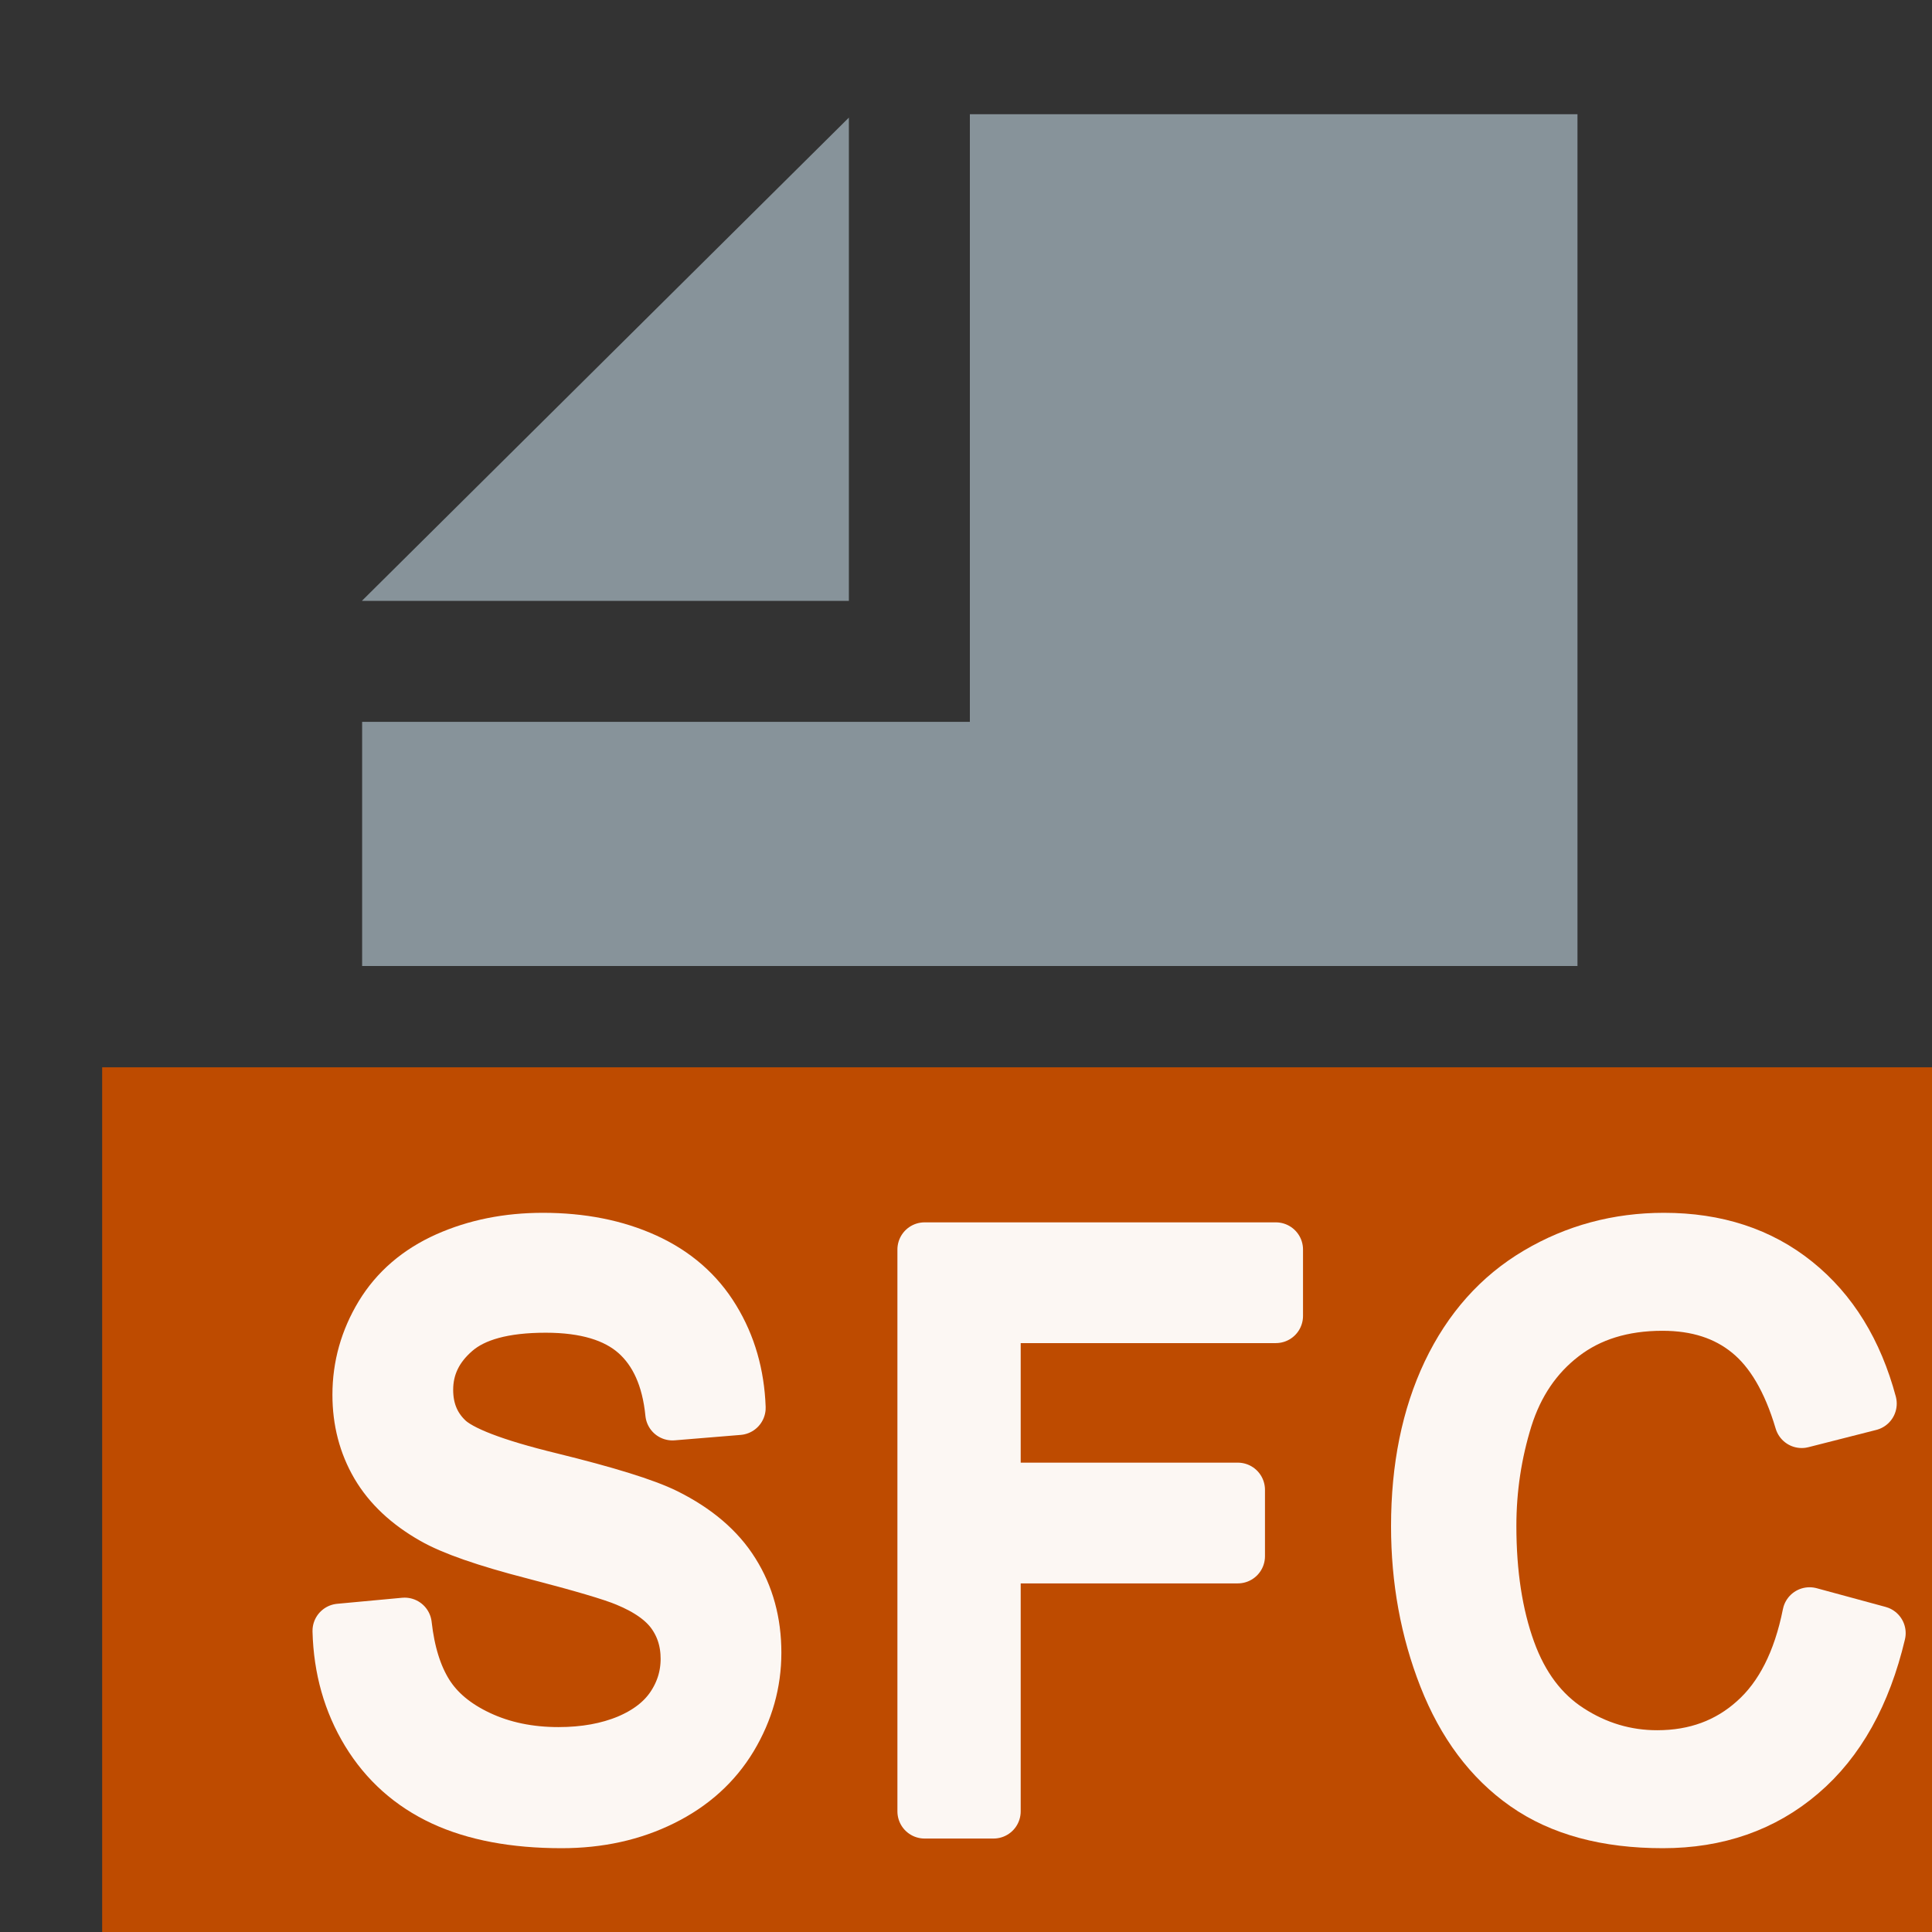 <?xml version="1.0" encoding="UTF-8" standalone="no"?>
<!DOCTYPE svg PUBLIC "-//W3C//DTD SVG 1.1//EN" "http://www.w3.org/Graphics/SVG/1.1/DTD/svg11.dtd">
<svg width="100%" height="100%" viewBox="0 0 16 16" version="1.1" xmlns="http://www.w3.org/2000/svg" xmlns:xlink="http://www.w3.org/1999/xlink" xml:space="preserve" xmlns:serif="http://www.serif.com/" style="fill-rule:evenodd;clip-rule:evenodd;stroke-linejoin:round;stroke-miterlimit:2;">
    <rect x="0" y="0" width="16" height="16" fill="#333333" stroke="none"/>
    <g id="Sfc_dark">
        <rect x="0" y="0" width="16" height="16" style="fill:none;"/>
        <clipPath id="_clip1">
            <rect x="0" y="0" width="16" height="16"/>
        </clipPath>
        <g clip-path="url(#_clip1)">
            <rect x="2.999" y="0.946" width="10.207" height="7.054" style="fill:none;"/>
            <clipPath id="_clip2">
                <rect x="2.999" y="0.946" width="10.207" height="7.054"/>
            </clipPath>
            <g clip-path="url(#_clip2)">
                <g id="DocIcon--Symbol-" serif:id="DocIcon (Symbol)">
                    <path d="M13.064,15.999L2.999,15.999L2.999,5.978L8.032,5.978L8.032,0.946L13.064,0.946L13.064,15.999ZM7.03,4.976L2.999,4.976L2.999,4.974L7.03,0.974L7.03,4.976Z" style="fill:rgb(135,147,154);"/>
                </g>
            </g>
            <rect x="0.846" y="8.839" width="16" height="7.416" style="fill:rgb(190,75,0);"/>
            <g id="Text" opacity="0.95">
                <path d="M2.813,13.506L3.351,13.456C3.377,13.688 3.436,13.879 3.529,14.028C3.623,14.178 3.767,14.298 3.963,14.39C4.159,14.482 4.38,14.528 4.625,14.528C4.843,14.528 5.035,14.493 5.202,14.424C5.368,14.354 5.492,14.258 5.574,14.136C5.655,14.015 5.696,13.882 5.696,13.738C5.696,13.592 5.656,13.465 5.578,13.356C5.5,13.247 5.37,13.155 5.19,13.081C5.074,13.032 4.818,12.957 4.422,12.854C4.026,12.752 3.748,12.655 3.59,12.564C3.384,12.447 3.23,12.303 3.129,12.131C3.028,11.958 2.978,11.765 2.978,11.551C2.978,11.316 3.04,11.097 3.163,10.893C3.287,10.689 3.467,10.534 3.704,10.428C3.942,10.322 4.205,10.269 4.496,10.269C4.815,10.269 5.097,10.325 5.341,10.436C5.585,10.547 5.773,10.71 5.904,10.926C6.036,11.142 6.106,11.386 6.116,11.659L5.569,11.704C5.54,11.41 5.44,11.187 5.271,11.037C5.101,10.887 4.851,10.812 4.519,10.812C4.174,10.812 3.923,10.88 3.765,11.017C3.607,11.153 3.528,11.318 3.528,11.51C3.528,11.677 3.584,11.815 3.696,11.923C3.805,12.031 4.092,12.141 4.556,12.254C5.02,12.368 5.338,12.466 5.51,12.551C5.761,12.676 5.947,12.834 6.066,13.026C6.186,13.217 6.246,13.438 6.246,13.687C6.246,13.935 6.18,14.168 6.049,14.387C5.917,14.606 5.729,14.776 5.482,14.898C5.236,15.02 4.959,15.081 4.651,15.081C4.261,15.081 3.934,15.019 3.671,14.897C3.407,14.774 3.2,14.589 3.05,14.343C2.9,14.096 2.821,13.817 2.813,13.506Z" style="fill:white;fill-rule:nonzero;stroke:white;stroke-width:0.45px;"/>
                <path d="M7.657,15.001L7.657,10.348L10.566,10.348L10.566,10.898L8.228,10.898L8.228,12.338L10.251,12.338L10.251,12.888L8.228,12.888L8.228,15.001L7.657,15.001Z" style="fill:white;fill-rule:nonzero;stroke:white;stroke-width:0.45px;"/>
                <path d="M14.986,13.37L15.557,13.525C15.437,14.031 15.222,14.417 14.911,14.682C14.6,14.948 14.22,15.081 13.771,15.081C13.307,15.081 12.929,14.979 12.637,14.774C12.346,14.57 12.125,14.274 11.973,13.887C11.821,13.5 11.745,13.084 11.745,12.64C11.745,12.155 11.831,11.733 12.002,11.372C12.174,11.011 12.418,10.737 12.735,10.55C13.051,10.363 13.4,10.269 13.78,10.269C14.212,10.269 14.574,10.388 14.868,10.625C15.163,10.862 15.368,11.195 15.483,11.624L14.921,11.767C14.821,11.429 14.676,11.182 14.486,11.028C14.296,10.873 14.057,10.796 13.768,10.796C13.437,10.796 13.16,10.882 12.938,11.053C12.715,11.224 12.559,11.455 12.468,11.743C12.378,12.032 12.333,12.33 12.333,12.637C12.333,13.032 12.386,13.378 12.493,13.673C12.6,13.968 12.766,14.189 12.992,14.335C13.217,14.481 13.462,14.554 13.724,14.554C14.044,14.554 14.315,14.454 14.536,14.255C14.758,14.057 14.908,13.761 14.986,13.37Z" style="fill:white;fill-rule:nonzero;stroke:white;stroke-width:0.45px;"/>
            </g>
        </g>
    </g>
</svg>
